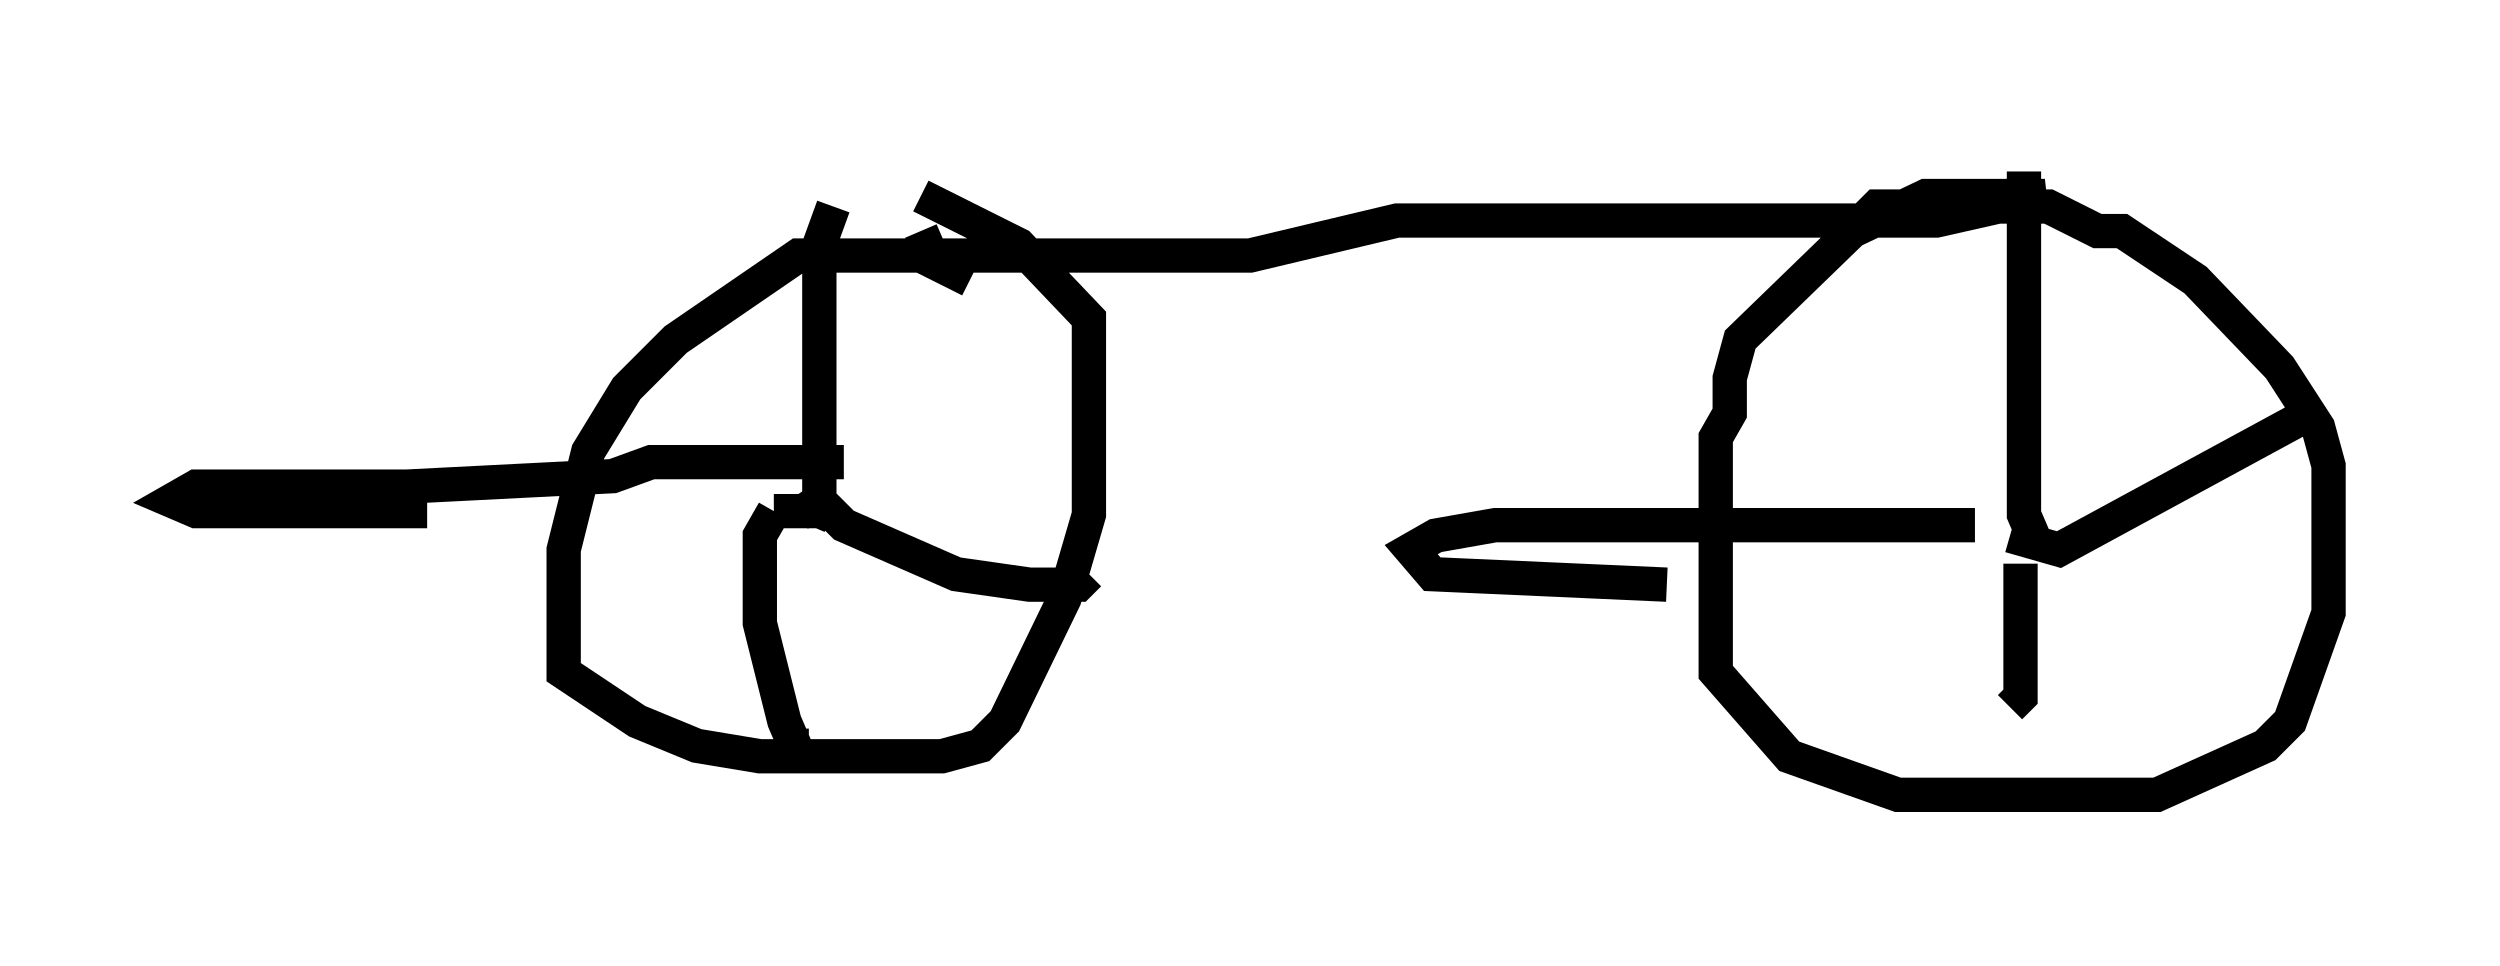 <?xml version="1.0" encoding="utf-8" ?>
<svg baseProfile="full" height="28.171" version="1.1" width="72.884" xmlns="http://www.w3.org/2000/svg" xmlns:ev="http://www.w3.org/2001/xml-events" xmlns:xlink="http://www.w3.org/1999/xlink"><defs /><rect fill="white" height="28.171" width="72.884" x="0" y="0" /><path d="M28.99, 8.165 m-0.715, 0.0 l-1.429, -0.715 -3.573, 0.0 l-3.573, 2.45 -1.429, 1.429 l-1.123, 1.838 -0.715, 2.858 l0.0, 3.573 2.144, 1.429 l1.735, 0.715 1.838, 0.306 l5.308, 0.0 1.123, -0.306 l0.715, -0.715 1.735, -3.573 l0.715, -2.45 0.0, -5.717 l-2.042, -2.144 -2.858, -1.429 m0.0, 1.021 l0.306, 0.715 9.29, 0.0 l4.288, -1.021 15.721, 0.0 l3.165, -0.715 -3.471, 0.0 l-2.144, 1.021 -3.267, 3.165 l-0.306, 1.123 0.0, 1.021 l-0.408, 0.715 0.0, 6.84 l2.144, 2.45 3.165, 1.123 l7.554, 0.0 3.165, -1.429 l0.715, -0.715 1.123, -3.165 l0.0, -4.288 -0.306, -1.123 l-1.123, -1.735 -2.45, -2.552 l-2.144, -1.429 -0.715, 0.0 l-1.429, -0.715 -5.002, 0.0 l-0.715, 0.715 m-30.421, 8.575 l0.306, -0.715 0.0, -7.452 l0.408, -1.123 m0.306, 7.452 l-5.615, 0.0 -1.123, 0.408 l-6.023, 0.306 -6.125, 0.0 l-0.715, 0.408 0.715, 0.306 l6.738, 0.0 m11.842, 0.0 l-1.735, 0.0 m0.0, 0.0 l-0.408, 0.715 0.0, 2.552 l0.715, 2.858 0.306, 0.715 l0.408, 0.0 m-0.306, -6.738 l0.613, -0.408 0.715, 0.715 l3.267, 1.429 2.144, 0.306 l1.429, 0.0 0.306, -0.306 m27.563, -1.021 l-0.306, -0.715 0.0, -10.004 m-0.408, 10.617 l1.429, 0.408 7.146, -3.879 m-9.596, 3.165 l-13.986, 0.0 -1.735, 0.306 l-0.715, 0.408 0.613, 0.715 l6.84, 0.306 m10.311, -0.613 l0.0, 3.879 -0.306, 0.306 " fill="none" stroke="black" stroke-width="1" /></svg>